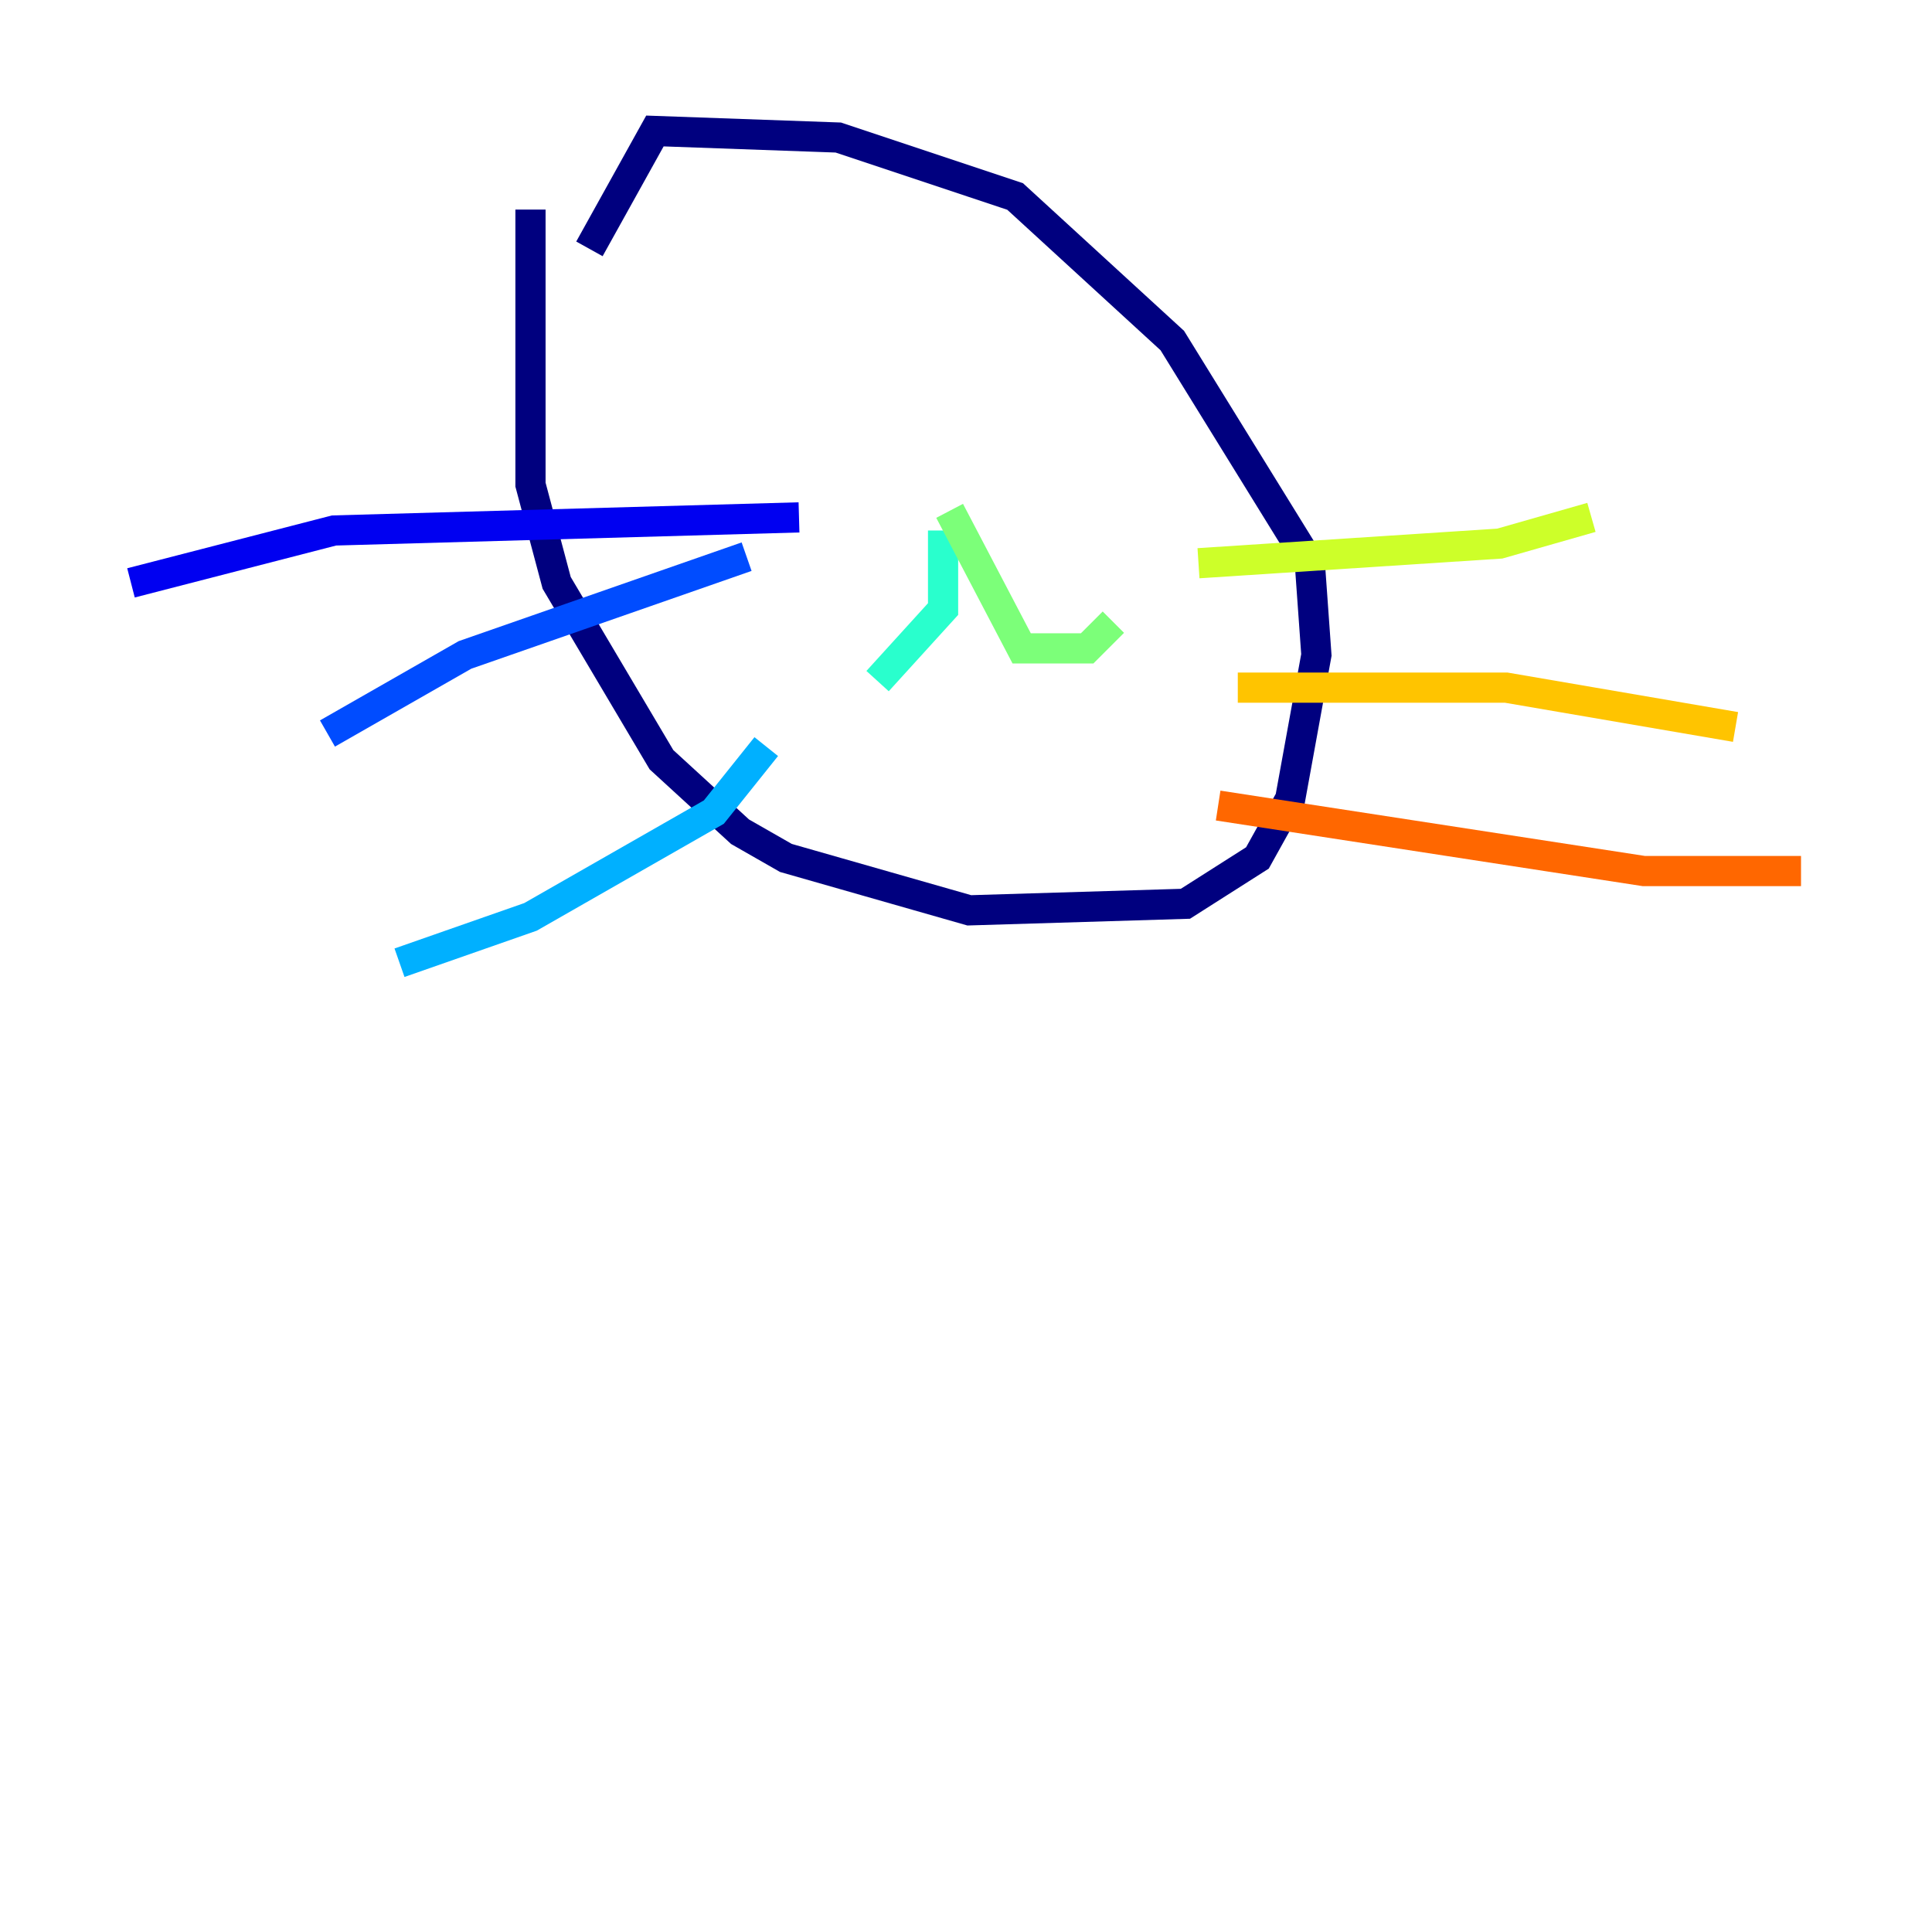 <?xml version="1.0" encoding="utf-8" ?>
<svg baseProfile="tiny" height="128" version="1.2" viewBox="0,0,128,128" width="128" xmlns="http://www.w3.org/2000/svg" xmlns:ev="http://www.w3.org/2001/xml-events" xmlns:xlink="http://www.w3.org/1999/xlink"><defs /><polyline fill="none" points="35.146,13.885 35.146,32.108 36.881,38.617 43.824,50.332 49.031,55.105 52.068,56.841 64.217,60.312 78.536,59.878 83.308,56.841 85.478,52.936 87.214,43.39 86.78,37.315 77.668,22.563 67.254,13.017 55.539,9.112 43.39,8.678 39.051,16.488" stroke="#00007f" stroke-width="2" /><polyline fill="none" points="52.936,34.278 22.129,35.146 8.678,38.617" stroke="#0000f1" stroke-width="2" /><polyline fill="none" points="49.464,36.881 30.807,43.39 21.695,48.597" stroke="#004cff" stroke-width="2" /><polyline fill="none" points="50.766,49.464 47.295,53.803 35.146,60.746 26.468,63.783" stroke="#00b0ff" stroke-width="2" /><polyline fill="none" points="62.481,35.146 62.481,40.352 58.142,45.125" stroke="#29ffcd" stroke-width="2" /><polyline fill="none" points="62.915,33.844 67.688,42.956 72.027,42.956 73.763,41.22" stroke="#7cff79" stroke-width="2" /><polyline fill="none" points="79.403,37.315 99.363,36.014 105.437,34.278" stroke="#cdff29" stroke-width="2" /><polyline fill="none" points="82.007,45.559 99.797,45.559 114.983,48.163" stroke="#ffc400" stroke-width="2" /><polyline fill="none" points="80.705,53.37 108.909,57.709 119.322,57.709" stroke="#ff6700" stroke-width="2" /><polyline fill="none" points="50.766,20.827 50.766,20.827" stroke="#f10700" stroke-width="2" /><polyline fill="none" points="50.766,20.827 50.766,20.827" stroke="#7f0000" stroke-width="2" /></svg>